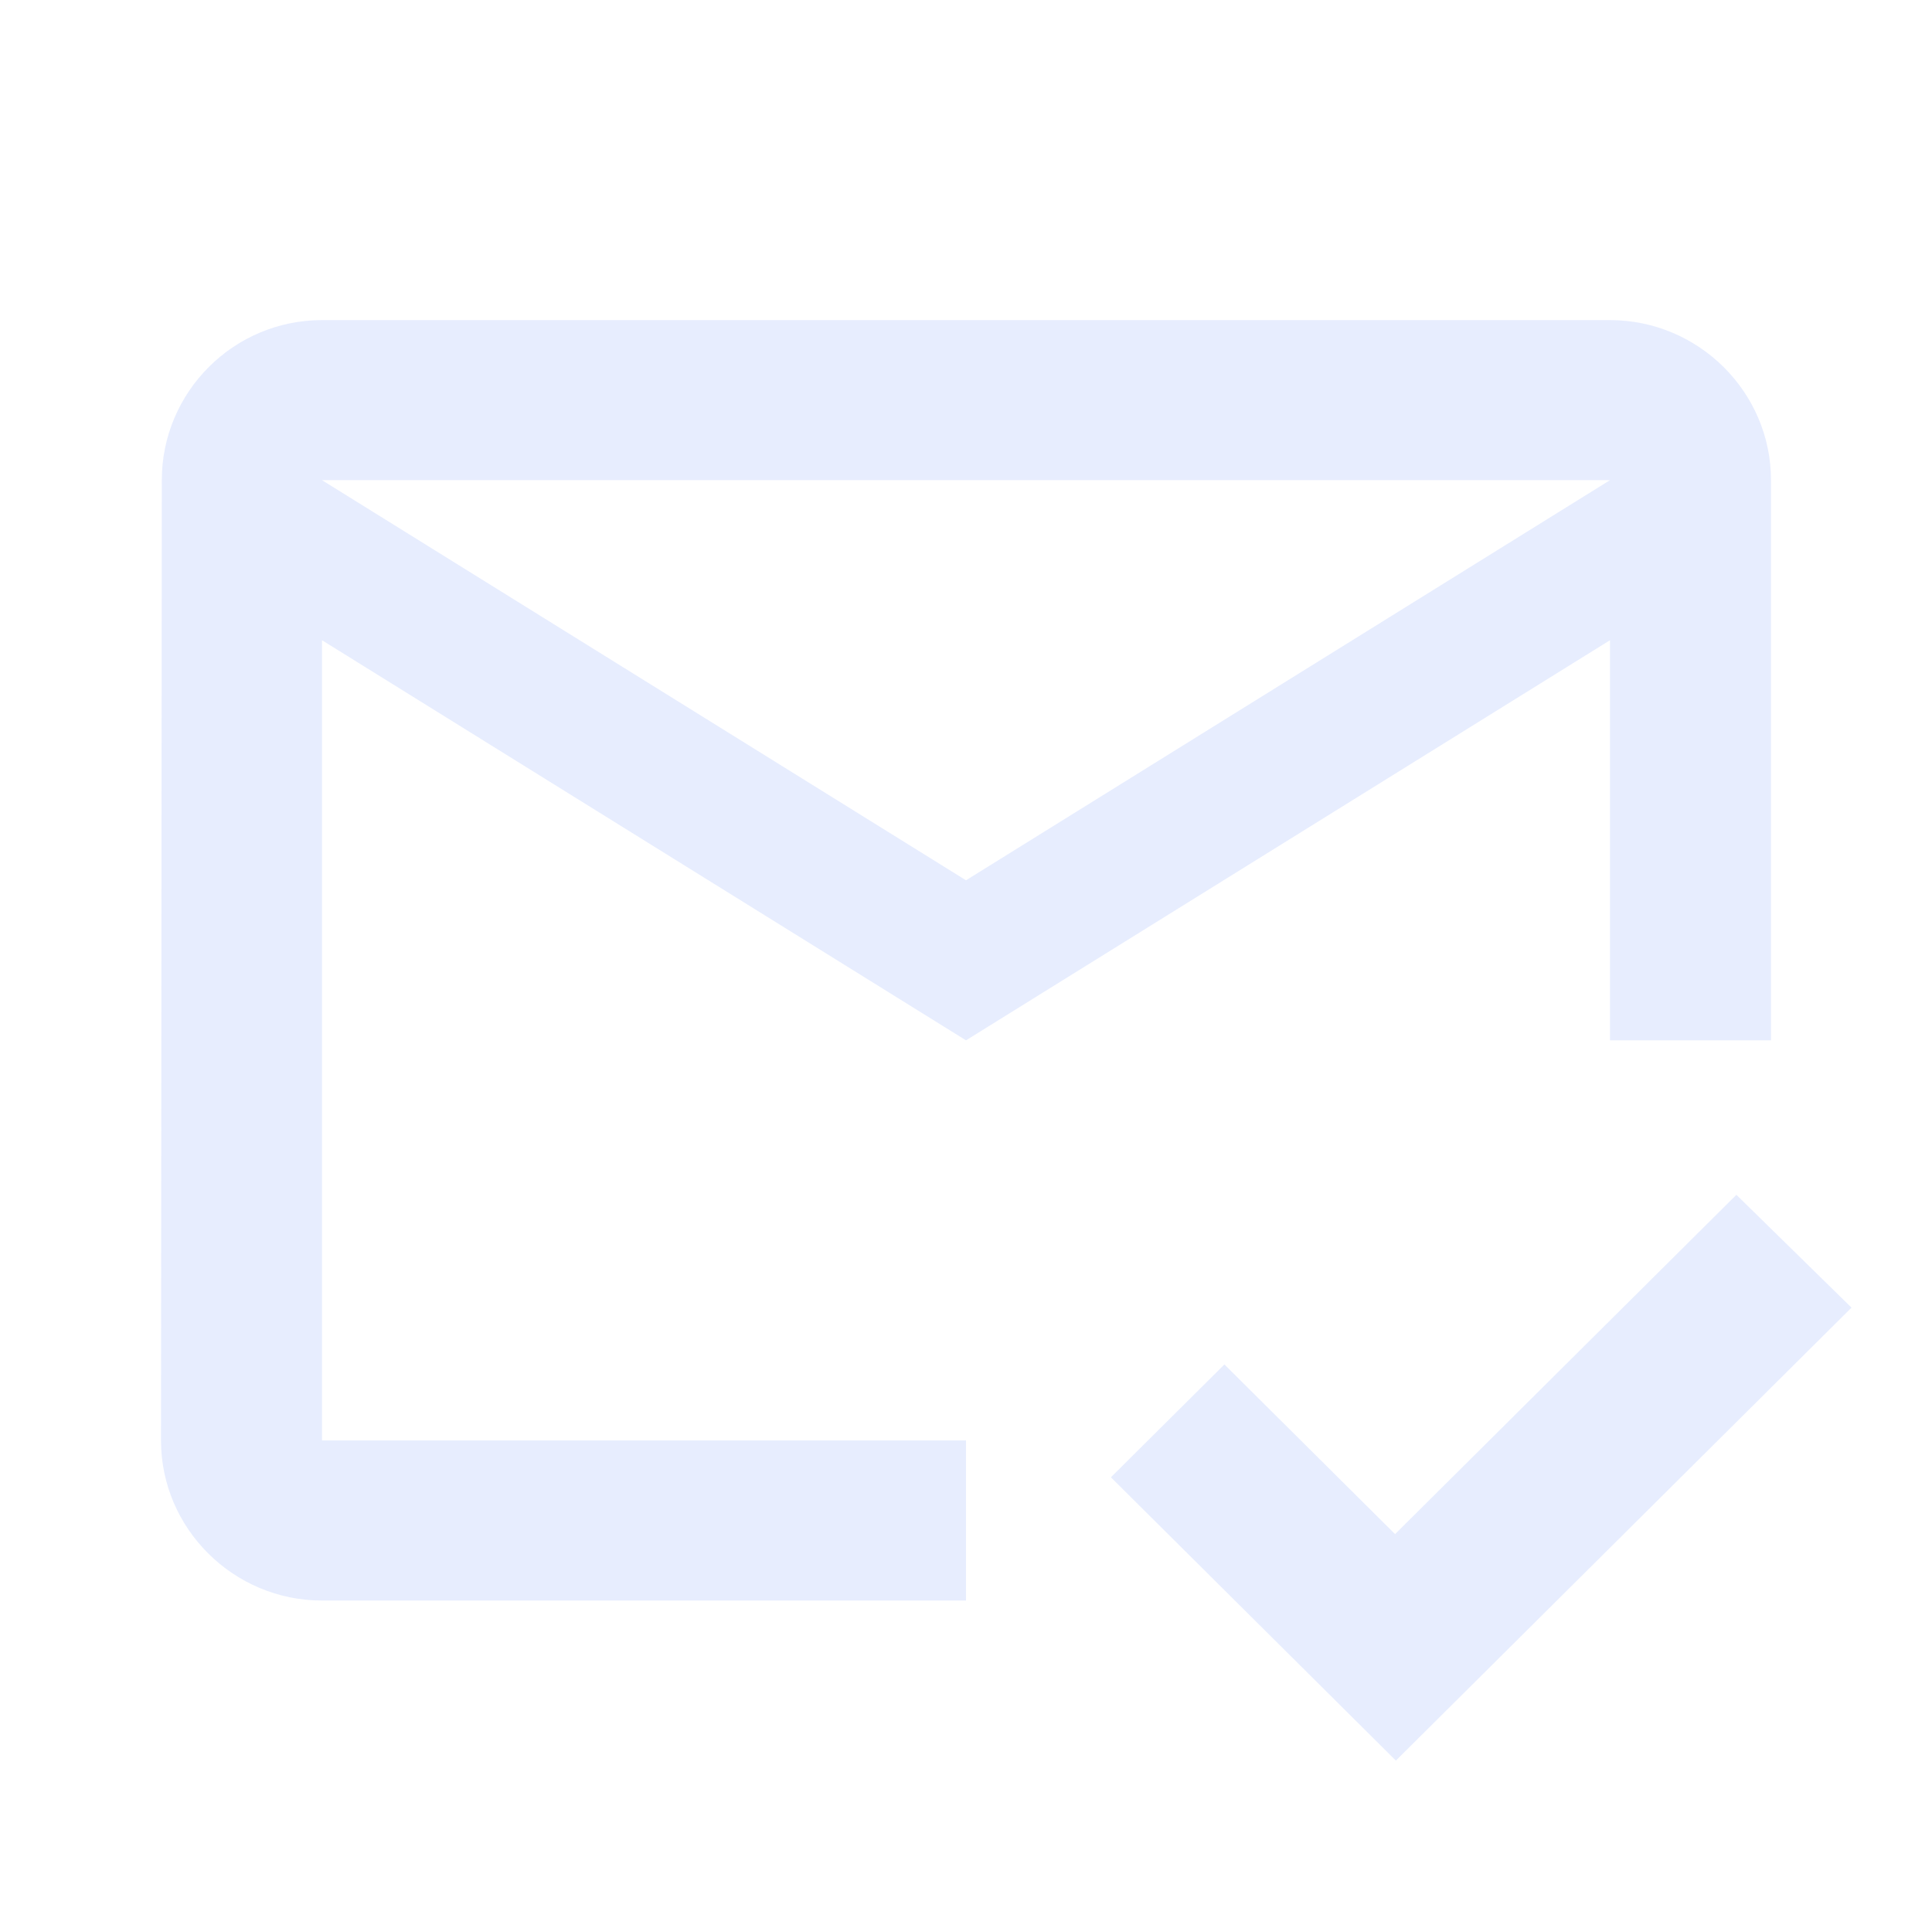 <svg xmlns="http://www.w3.org/2000/svg" width="173" height="172" viewBox="0 0 173 172" fill="none"><g clip-path="url(#clip0_1_12848)"><path d="M144.167 28.666H28.833C20.904 28.666 14.489 35.117 14.489 43L14.417 129C14.417 136.883 20.904 143.333 28.833 143.333H86.5V129H28.833V57.333L86.5 93.166L144.167 57.333V93.166H158.583V43C158.583 35.117 152.096 28.666 144.167 28.666ZM86.5 78.833L28.833 43H144.167L86.5 78.833ZM124.993 157.667L99.475 132.296L109.639 122.191L124.921 137.385L155.484 106.998L165.792 117.103L124.993 157.667Z" fill="#5E87FB" fill-opacity="0.15"></path></g><defs><clipPath id="clip0_1_12848"><rect width="173" height="172" fill="white"></rect></clipPath></defs></svg>